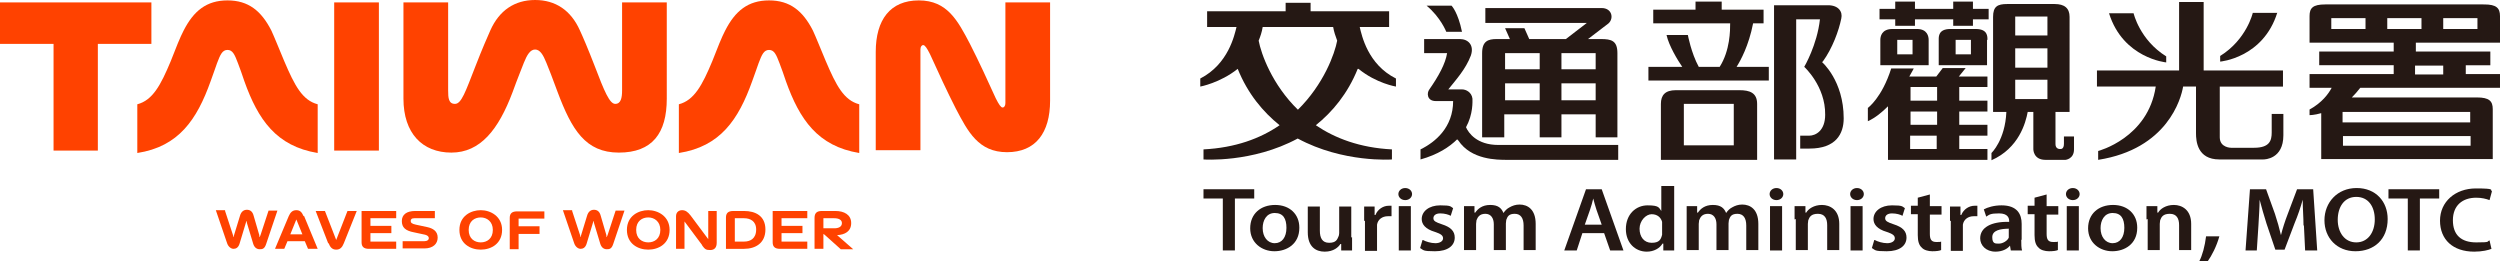 <?xml version="1.0" encoding="UTF-8"?>
<svg id="_圖層_2" data-name="圖層 2" xmlns="http://www.w3.org/2000/svg" viewBox="0 0 620.9 64.9">
  <defs>
    <style>
      .cls-1 {
        fill: #251814;
      }

      .cls-2 {
        fill: #ff4200;
      }
    </style>
  </defs>
  <g id="Layer_1" data-name="Layer 1">
    <g>
      <g>
        <g>
          <path class="cls-1" d="M372.1,36c-5.3,0-7.4-3-8-4.4,1.8-3.3,1.6-6.4,1.6-7.1-.2-1.6-1.6-2.3-2.6-2.3h-3.4c2-2.5,4.3-5,5.6-8.4.9-2.6-.7-4.1-2.7-4.1h-8.9v3.5h5.7c-.4,2.6-2.1,5.7-4.4,9-.7.9-.6,2.9,1.6,2.9h4.3c0,6.5-4.4,10.2-8.1,12v2.5c4.3-1.2,7.2-3.1,9.1-5l.3.3c3.2,4.8,9.6,4.8,12.1,4.8h27.6v-3.7h-29.8Z"/>
          <path class="cls-1" d="M359.3,7.9h3.8c-1-4.9-2.6-6.5-2.6-6.5h-6.2c3.5,2.9,4.9,6.5,4.9,6.5h.1Z"/>
          <path class="cls-1" d="M373.8,28.4h8.6v5.7h5.4v-5.7h8.5v5.7h5.4V13.2c0-3.1-1.5-3.5-4.1-3.5h-3.2l5.1-3.9c1.4-1.3.8-3.8-1.7-3.8h-28.9v3.7h25.2l-5.2,4h-9.1l-1.2-2.7h-4.8l1.2,2.7h-3.3c-2.1,0-3.6.5-3.6,3.5v20.9h5.5v-5.7h.2ZM387.8,13.2h8.5v4h-8.5v-4ZM387.8,20.7h8.5v4.2h-8.5v-4.2ZM373.8,13.2h8.6v4h-8.6v-4ZM373.8,20.7h8.6v4.2h-8.6v-4.2Z"/>
        </g>
        <path class="cls-1" d="M481.1,31h-6.6v-3.3h6.6v3.3ZM481.1,25h-6.6v-3.4h6.6v3.4ZM474.4,33.7h6.6v3.3h-6.6v-3.3ZM476.2,7.2h-6.2c-2.7,0-3,1.9-3,2.7v6.3h12v-6.3c0-.8-.3-2.7-2.9-2.7h.1ZM471.2,13.5v-3.6h3.8v3.6h-3.8ZM493.6,9.9c0-.8.1-2.7-2.9-2.7h-6.3c-3,0-2.9,1.9-2.9,2.7v6.3h12v-6.3h.1ZM489.5,9.9v3.6h-3.8v-3.6h3.8ZM490,2.2h3.9v2.6h-3.9v1.6h-4.9v-1.6h-9.5v1.6h-4.9v-1.6h-3.9v-2.6h3.9V.4h4.9v1.8h9.5V.4h4.9v1.8ZM512.6,33.9v1.8c0,1.4-.8,1.3-.8,1.3h-.3s-1,0-1-1.2v-8h3.5V4.2c0-2.2-1.3-3.2-3.7-3.2h-11.8c-2.4,0-3.5.6-3.5,3.2v23.6h3.3c-.3,7-3.7,10.2-3.7,10.2v1.8c6.8-3,8.5-9.3,9-12h1.4v9.3s0,2.6,3,2.6h5s2.1-.2,2.1-2.6v-3.2h-2.5ZM500.5,4.1h8v4.7h-8v-4.7ZM500.5,12h8v4.8h-8v-4.8ZM500.5,19.8h8v4.8h-8v-4.8ZM486.6,33.7h7v-2.7h-7v-3.3h7v-2.7h-7v-3.4h7v-2.6h-7.1l1.7-2.1h-5.7l-1.6,2.1h-6.7c.7-1.2,1.1-2,1.1-2h-5.6c-2.3,7.3-5.8,9.8-5.8,9.8v3.3c1.8-.8,3.5-2.2,5-3.7v13.3h24.7v-2.7h-7v-3.3Z"/>
        <g>
          <path class="cls-1" d="M432.1,22.4h-15.9c-2.6,0-3.7,1.2-3.7,3.4v13.9h23.9v-13.9c0-2.8-1.9-3.4-4.4-3.4h.1ZM430.6,36.1h-12.4v-10.3h12.4v10.3Z"/>
          <path class="cls-1" d="M435.3,5.8h2.7v-3.4h-10.4V.4h-6.5v2h-10.5v3.4h19.1c0,1.7,0,6.7-2.6,10.8h-5.2c-1.9-3.5-2.7-7.9-2.7-7.9h-5.3c.6,2.7,2.8,6.3,3.9,7.9h-8.4v3.4h29.9v-3.4h-8c1-1.6,3-5.2,4.1-10.8h-.1Z"/>
          <path class="cls-1" d="M452.7,15.3c2.4-3.3,4-7.7,4.6-10.7.4-1.7-.7-3.3-3.3-3.3h-13.4v38.3h5.5V4.8h5.9c-.7,6.4-3.9,11.8-3.9,11.8,0,0,5.3,4.8,5.2,11.9,0,3.9-2.3,5.2-4,5.2h-2.2v3.2h2.3c6.6,0,8.5-3.7,8.5-7.5,0-9.4-5.4-14-5.4-14l.2-.1Z"/>
        </g>
        <g>
          <path class="cls-1" d="M538,15.4v-1.4c-6.6-4.1-8.1-10.7-8.1-10.7h-6.1c3.5,11.2,14.2,12.2,14.2,12.2v-.1Z"/>
          <path class="cls-1" d="M564.2,28.3v4.6c0,2-.5,3.8-4.4,3.8h-5.7s-2.8,0-2.8-2.6v-12.6h15.7v-4h-19.7V.5h-6.1v17h-20.4v4h14.6c-1.9,12.8-14.3,16-14.3,16v2.2c17.2-2.7,20.6-15.2,21.1-18.2h3.2v11.6c0,1.9.3,6.5,5.8,6.5h10.9c.4,0,5-.1,5-6v-5.3h-3.1.2Z"/>
          <path class="cls-1" d="M565.6,3.2h-6.1s-1.5,6.6-8.1,10.7v1.4s10.7-.9,14.2-12.2v.1Z"/>
        </g>
        <path class="cls-1" d="M337.4,17.1c4.4,3.6,9.3,4.4,9.3,4.4v-2c-7-3.5-8.5-10.7-9-12.8h7.3v-3.9h-19.5V.7h-6.2v2.1h-19.5v3.9h7.3c-.5,2-2,9.2-9,12.8v2s4.9-.9,9.3-4.4c2.5,6.2,6.3,10.7,10.4,14-4.8,3.3-11,5.6-18.9,6v2.5h0s12.1.9,23.4-5.2c11.3,6.1,23.4,5.2,23.4,5.2h0v-2.5c-8-.4-14.2-2.8-18.9-6,4.1-3.3,7.9-7.8,10.4-14h.2ZM322.4,27.3c-6.5-6.3-9.2-14-9.8-17.2.4-1,.8-2.1,1-3.4h17.5c.2,1.2.6,2.3,1,3.4-.6,3.2-3.3,10.8-9.8,17.2h.1Z"/>
        <path class="cls-1" d="M616.8,1.1h-39.3c-3.1,0-3.9.9-3.9,2.9v6.6h20.9v2.2h-18.5v3.4h18.5v2.2h-20.9v3.4h5.5c-.8,1.5-2.4,3.7-5.5,5.4v1.4s1.2,0,2.9-.5v11.4h42.6v-12.4c0-2-.9-2.9-3.9-2.9h-31.1c.7-.7,1.4-1.5,2.1-2.4h34.7v-3.4h-8.5v-2.2h6.1v-3.4h-18.5v-2.2h20.9v-6.6c0-2-.9-2.9-3.9-2.9h-.2ZM581.9,36.2v-2.4h31.7v2.4h-31.7ZM613.5,30.4h-31.7v-2.6h31.7v2.6ZM606.8,16.3v2.2h-7v-2.2h7ZM601.4,4.5v2.7h-8.5v-2.7h8.5ZM579,4.5h8.5v2.7h-8.5v-2.7ZM606.8,7.2v-2.7h8.5v2.7h-8.5Z"/>
      </g>
      <g>
        <path class="cls-1" d="M546.2,64.9c.8-1.5,1.4-3.8,1.7-6.2h3.3c-.7,2.5-1.9,4.8-2.9,6.2h-2.2.1Z"/>
        <g>
          <g>
            <path class="cls-1" d="M303.7,49.3h-4.8v-2.3h12.6v2.3h-4.8v12.9h-3v-12.9h0Z"/>
            <path class="cls-1" d="M322.7,56.6c0,4-3.1,5.8-6.2,5.8s-6-2.1-6-5.7,2.6-5.8,6.2-5.8,6,2.3,6,5.6v.1ZM313.6,56.7c0,2.1,1.2,3.7,3,3.7s2.9-1.5,2.9-3.8-.8-3.7-2.9-3.7-3,1.9-3,3.7v.1Z"/>
            <path class="cls-1" d="M335.8,58.9v3.3h-2.7v-1.6h-.2c-.5.8-1.7,1.9-3.9,1.9s-4.2-1.2-4.2-4.8v-6.4h3v6c0,1.8.6,3,2.3,3s2-.8,2.3-1.5c.1-.2.2-.5.2-.9v-6.6h3v7.7l.2-.1Z"/>
            <path class="cls-1" d="M338.8,54.8v-3.5h2.6v2.1h.2c.6-1.5,2-2.3,3.3-2.3s.5,0,.7,0v2.6h-.9c-1.4,0-2.5.8-2.7,2.1v6.5h-3v-7.4l-.2-.1Z"/>
            <path class="cls-1" d="M350.7,48.2c0,.8-.7,1.5-1.7,1.5s-1.7-.7-1.7-1.5.7-1.5,1.7-1.5,1.7.7,1.7,1.5ZM347.4,62.2v-11h3v11h-3Z"/>
            <path class="cls-1" d="M353.4,59.6c.7.4,2,.8,3.1.8s1.9-.5,1.9-1.2-.5-1.1-2-1.6c-2.4-.7-3.3-1.9-3.3-3.2,0-1.9,1.8-3.4,4.6-3.4s2.5.3,3.2.7l-.6,1.9c-.5-.3-1.5-.6-2.6-.6s-1.7.5-1.7,1.2.6,1,2.1,1.5c2.2.7,3.2,1.7,3.2,3.3,0,2-1.7,3.4-4.9,3.4s-2.8-.3-3.7-.8l.6-2h.1Z"/>
            <path class="cls-1" d="M363.6,54.5v-3.3h2.6v1.6h.2c.6-.9,1.7-1.9,3.7-1.9s2.8.8,3.3,2h0c.4-.6.9-1.1,1.5-1.4.7-.4,1.5-.7,2.5-.7,2,0,4,1.2,4,4.8v6.5h-3v-6.1c0-1.8-.7-2.9-2.2-2.9s-1.8.7-2.1,1.5c0,.2-.1.6-.1.9v6.6h-3v-6.4c0-1.5-.7-2.6-2.1-2.6s-1.9.8-2.2,1.6c0,.3-.1.6-.1.9v6.5h-3v-7.7.1Z"/>
          </g>
          <g>
            <path class="cls-1" d="M393,57.9l-1.4,4.3h-3.1l5.4-15.2h3.9l5.4,15.2h-3.3l-1.5-4.3h-5.4ZM397.8,55.8l-1.3-3.7c-.3-.9-.6-2-.8-2.8h0c-.2.9-.5,1.9-.8,2.8l-1.3,3.7h4.3-.1Z"/>
            <path class="cls-1" d="M415.8,46.2v16h-2.7v-1.7h-.2c-.7,1.2-2.2,2-3.9,2-2.9,0-5.2-2.2-5.2-5.6,0-3.7,2.5-5.9,5.4-5.9s2.8.6,3.4,1.4h0v-6.2h3.2ZM412.8,55.8v-.7c-.3-1.1-1.2-1.9-2.6-1.9s-3,1.6-3,3.6,1.1,3.5,3,3.5,2.3-.8,2.6-2v-2.5Z"/>
            <path class="cls-1" d="M418.9,54.5v-3.3h2.6v1.6h.2c.6-.9,1.7-1.9,3.7-1.9s2.8.8,3.3,2h0c.4-.6.9-1.1,1.5-1.4.7-.4,1.5-.7,2.5-.7,2,0,4,1.2,4,4.8v6.5h-3v-6.1c0-1.8-.7-2.9-2.2-2.9s-1.8.7-2.1,1.5c0,.2-.1.6-.1.9v6.6h-3v-6.4c0-1.5-.7-2.6-2.1-2.6s-1.9.8-2.2,1.6c0,.3-.1.6-.1.9v6.5h-3v-7.7.1Z"/>
            <path class="cls-1" d="M442.9,48.2c0,.8-.7,1.5-1.7,1.5s-1.7-.7-1.7-1.5.7-1.5,1.7-1.5,1.7.7,1.7,1.5ZM439.6,62.2v-11h3v11h-3Z"/>
            <path class="cls-1" d="M445.7,54.5v-3.3h2.7v1.6h.2c.5-.9,1.9-1.9,3.9-1.9s4.3,1.2,4.3,4.7v6.5h-3v-6.2c0-1.6-.6-2.8-2.3-2.8s-2.1.8-2.4,1.6c0,.2-.1.6-.1.9v6.5h-3v-7.7l-.3.1Z"/>
            <path class="cls-1" d="M462.9,48.2c0,.8-.7,1.5-1.7,1.5s-1.7-.7-1.7-1.5.7-1.5,1.7-1.5,1.7.7,1.7,1.5ZM459.6,62.2v-11h3v11h-3Z"/>
            <path class="cls-1" d="M465.6,59.6c.7.4,2,.8,3.1.8s1.9-.5,1.9-1.2-.5-1.1-2-1.6c-2.4-.7-3.3-1.9-3.3-3.2,0-1.9,1.8-3.4,4.6-3.4s2.5.3,3.2.7l-.6,1.9c-.5-.3-1.5-.6-2.6-.6s-1.7.5-1.7,1.2.6,1,2.1,1.5c2.2.7,3.2,1.7,3.2,3.3,0,2-1.7,3.4-4.9,3.4s-2.8-.3-3.7-.8l.6-2h.1Z"/>
            <path class="cls-1" d="M479.3,48.4v2.8h2.9v2.1h-2.9v4.8c0,1.4.4,2,1.6,2s.8,0,1.2-.1v2.1c-.4.2-1.2.3-2.2.3s-2.1-.3-2.6-.9c-.7-.6-1-1.6-1-3.1v-5.2h-1.7v-2.1h1.7v-2l3-.8v.1Z"/>
            <path class="cls-1" d="M484.3,54.8v-3.5h2.6v2.1h.2c.6-1.5,2-2.3,3.3-2.3s.5,0,.7,0v2.6h-.9c-1.4,0-2.5.8-2.7,2.1v6.5h-3v-7.4l-.2-.1Z"/>
            <path class="cls-1" d="M502,59.6c0,1,0,2,.2,2.6h-2.8l-.2-1.2h0c-.7.9-2,1.5-3.6,1.5-2.4,0-3.8-1.6-3.8-3.3,0-2.7,2.7-4.2,7.2-4.1v-.2c0-.7-.3-1.9-2.5-1.9s-2.4.3-3.2.8l-.6-1.8c.9-.5,2.5-1,4.4-1,3.9,0,5,2.2,5,4.6v3.9l-.1.1ZM499,56.8c-2.2,0-4.2.4-4.2,2.1s.8,1.6,1.7,1.6,2.1-.7,2.4-1.5v-2.1l.1-.1Z"/>
            <path class="cls-1" d="M508.3,48.4v2.8h2.9v2.1h-2.9v4.8c0,1.4.4,2,1.6,2s.8,0,1.2-.1v2.1c-.4.2-1.2.3-2.2.3s-2.1-.3-2.6-.9c-.7-.6-1-1.6-1-3.1v-5.2h-1.7v-2.1h1.7v-2l3-.8v.1Z"/>
            <path class="cls-1" d="M516.5,48.2c0,.8-.7,1.5-1.7,1.5s-1.7-.7-1.7-1.5.7-1.5,1.7-1.5,1.7.7,1.7,1.5ZM513.3,62.2v-11h3v11h-3Z"/>
            <path class="cls-1" d="M530.8,56.6c0,4-3.1,5.8-6.2,5.8s-6-2.1-6-5.7,2.6-5.8,6.2-5.8,6,2.3,6,5.6v.1ZM521.7,56.7c0,2.1,1.2,3.7,3,3.7s2.9-1.5,2.9-3.8-.8-3.7-2.9-3.7-3,1.9-3,3.7v.1Z"/>
            <path class="cls-1" d="M533.1,54.5v-3.3h2.7v1.6h.2c.5-.9,1.9-1.9,3.9-1.9s4.3,1.2,4.3,4.7v6.5h-3v-6.2c0-1.6-.6-2.8-2.3-2.8s-2.1.8-2.4,1.6c0,.2-.1.6-.1.9v6.5h-3v-7.7l-.3.1Z"/>
          </g>
          <g>
            <path class="cls-1" d="M572.1,56c0-2-.2-4.3-.2-6.4h0c-.5,1.8-1.2,3.9-2,5.8l-2.5,6.6h-2.3l-2.2-6.5c-.6-1.9-1.2-4-1.7-5.9h0c0,2-.2,4.4-.3,6.5l-.4,6.1h-2.8l1.1-15.2h4l2.2,6.1c.6,1.8,1.1,3.6,1.5,5.3h0c.4-1.6,1-3.5,1.7-5.3l2.3-6.1h4l1,15.2h-3l-.3-6.2h-.1Z"/>
            <path class="cls-1" d="M593,54.4c0,5.1-3.4,8-8,8s-7.7-3.3-7.7-7.7,3.2-8,8-8,7.7,3.4,7.7,7.7ZM580.6,54.6c0,3.1,1.7,5.6,4.6,5.6s4.6-2.5,4.6-5.7-1.6-5.6-4.6-5.6-4.6,2.5-4.6,5.7Z"/>
            <path class="cls-1" d="M598,49.3h-4.8v-2.3h12.6v2.3h-4.8v12.9h-3v-12.9Z"/>
            <path class="cls-1" d="M618.8,61.8c-.7.3-2.3.7-4.3.7-5.3,0-8.5-3-8.5-7.7s3.8-8,8.9-8,3.4.4,4,.7l-.6,2.2c-.8-.3-1.9-.6-3.3-.6-3.4,0-5.8,1.9-5.8,5.6s2.1,5.5,5.8,5.5,2.5-.2,3.3-.5l.5,2.2v-.1Z"/>
          </g>
        </g>
      </g>
    </g>
    <g>
      <g>
        <rect class="cls-2" x="83" y=".6" width="11.1" height="36.8"/>
        <path class="cls-2" d="M70.6,15.2c-1.3-3.1-2.5-6.1-3.2-7.6C64.9,2.7,61.7.1,56.5.1s-8.4,2.6-10.9,7.5c-.8,1.5-2,4.5-3.2,7.6-2.5,6-4.5,9.7-8.3,10.7v12.1c10.3-1.6,14.8-8.3,18.2-17.8.6-1.6,1.2-3.4,1.6-4.5.8-2.1,1.3-3.3,2.6-3.3s1.8,1.2,2.6,3.3c.4,1.1,1.1,2.9,1.6,4.5,3.4,9.5,7.9,16.1,18.2,17.8v-12.1c-3.8-1-5.7-4.6-8.3-10.7Z"/>
        <polygon class="cls-2" points="37.6 10.9 37.6 .6 0 .6 0 10.9 13.3 10.9 13.3 37.4 24.3 37.4 24.3 10.9 37.6 10.9"/>
        <path class="cls-2" d="M249.7.6v25c0,.7-.3,1.1-.7,1.1s-.9-.7-1.7-2.3c-2-4.4-4.2-9.2-6.4-13.5-3-5.7-5.6-10.8-12.7-10.8s-10.7,4.8-10.7,12.8v24.4h11.1V12.3c0-.7.3-1.1.7-1.1s.9.7,1.7,2.3c2,4.4,4.2,9.2,6.4,13.5,3,5.7,5.6,10.8,12.7,10.8s10.7-4.8,10.7-12.8V.6h-11.1Z"/>
        <path class="cls-2" d="M154.5,22.5c0,1.8-.3,3.3-1.7,3.3s-2.7-3.1-5.1-9.4c-1.7-4.4-3-7.4-3.7-8.9-2.2-4.9-6-7.5-11.1-7.5s-8.9,2.6-11.1,7.5c-.7,1.6-2,4.5-3.7,8.9-2.5,6.4-3.5,9.4-5.1,9.4s-1.7-1.5-1.7-3.3V.6h-11.1v23.9c0,8.6,4.7,13.4,11.9,13.4s11.7-5.7,15.2-15c1.3-3.6,2.2-5.7,2.8-7.3.8-2,1.6-3.3,2.8-3.3s2,1.3,2.8,3.3c.6,1.5,1.5,3.7,2.8,7.3,3.5,9.3,6.9,15,15.2,15s11.9-4.8,11.9-13.4V.6h-11.1v21.9h0Z"/>
        <path class="cls-2" d="M205.1,15.2c-1.3-3.1-2.5-6.1-3.2-7.6-2.5-4.9-5.7-7.5-10.9-7.5s-8.4,2.6-10.9,7.5c-.8,1.5-2,4.5-3.2,7.6-2.5,6-4.5,9.7-8.3,10.7v12.1c10.3-1.6,14.8-8.3,18.2-17.8.6-1.6,1.2-3.4,1.6-4.5.8-2.1,1.3-3.3,2.6-3.3s1.8,1.2,2.6,3.3c.4,1.1,1.1,2.9,1.6,4.5,3.4,9.5,7.9,16.1,18.2,17.8v-12.1c-3.8-1-5.7-4.6-8.3-10.7h0Z"/>
      </g>
      <g>
        <path class="cls-2" d="M55.9,52.4l2,6.1v.4c.1,0,.2-.4.2-.4l1.5-4.9c.3-1.1,1-1.5,1.7-1.5s1.4.3,1.7,1.5l1.4,4.8v.5c.1,0,.3-.5.3-.5l2-6.1h2.2l-2.8,8.3c-.4,1.2-.9,1.3-1.6,1.3s-1.3-.4-1.6-1.3l-1.6-5.3v-.4c-.1,0-.2.3-.2.3l-1.6,5.3c-.3,1-.9,1.3-1.5,1.3s-1.3-.5-1.6-1.4l-2.8-8.2h2.3v.2Z"/>
        <path class="cls-2" d="M75.5,53.6l3.4,8.2h-2.4l-.8-1.9h-4.3l-.8,1.9h-2.3l3.4-8.1c.4-.9.9-1.5,1.9-1.5s1.4.6,1.8,1.5l.1-.1ZM75.1,58.2l-1.5-3.7-1.5,3.7h3Z"/>
        <path class="cls-2" d="M81.5,60.4l-3.1-8h2.3l2.8,7.2,2.8-7.2h2.3l-3.2,8c-.4,1-.9,1.6-1.9,1.6s-1.5-.6-1.9-1.6h-.1Z"/>
        <path class="cls-2" d="M98.4,52.4v1.8h-6.4v1.9h5.2v1.8h-5.2v2.1h6.4v1.8h-6.8c-1.2,0-1.8-.5-1.8-1.6v-7.8s8.6,0,8.6,0Z"/>
        <path class="cls-2" d="M106.5,59.2c0-.4-.2-.7-.9-.9l-2.8-.6c-2.1-.4-3-1.2-3-2.8s1.2-2.5,3.3-2.5h4.9v1.8h-5.1c-.7,0-.9.3-.9.7s.3.7,1.3.9l2.8.6c1.4.3,2.6,1,2.6,2.6s-1.2,2.7-3.3,2.7h-5.4v-1.8h5.4c.7,0,1.1-.3,1.1-.8v.1Z"/>
        <path class="cls-2" d="M114.1,57.1c0-3.5,2.9-4.9,5.3-4.9s5.3,1.5,5.3,4.9-2.7,4.9-5.3,4.9-5.3-1.5-5.3-4.9ZM122.4,57.1c0-2.1-1.5-3.1-3-3.1s-3,.9-3,3.1,1.5,3.1,3,3.1,3-.9,3-3.1Z"/>
        <path class="cls-2" d="M135.2,52.4v1.9h-6.4v1.9h5.2v1.9h-5.2v3.8h-2.2v-7.8c0-1.1.6-1.6,1.8-1.6h6.8v-.1Z"/>
        <path class="cls-2" d="M142.1,52.4l2,6.1v.4c.1,0,.2-.4.2-.4l1.5-4.9c.3-1.1,1-1.5,1.7-1.5s1.4.3,1.7,1.5l1.4,4.8v.5c.1,0,.3-.5.3-.5l2-6.1h2.2l-2.8,8.3c-.4,1.2-.9,1.3-1.6,1.3s-1.3-.4-1.6-1.3l-1.6-5.3v-.4c-.1,0-.2.3-.2.3l-1.6,5.3c-.3,1-.9,1.3-1.5,1.3s-1.3-.5-1.6-1.4l-2.8-8.2h2.3v.2Z"/>
        <path class="cls-2" d="M155.7,57.1c0-3.5,2.9-4.9,5.3-4.9s5.3,1.5,5.3,4.9-2.7,4.9-5.3,4.9-5.3-1.5-5.3-4.9ZM164,57.1c0-2.1-1.5-3.1-3-3.1s-3,.9-3,3.1,1.5,3.1,3,3.1,3-.9,3-3.1Z"/>
        <path class="cls-2" d="M174.4,60.9l-4.4-5.9v6.8h-2.1v-8.1c0-1,.7-1.5,1.5-1.5s1.4.4,2.1,1.3l4.4,5.9v-7h2.1v7.9c0,1.1-.5,1.8-1.6,1.8s-1.3-.2-2-1.1v-.1Z"/>
        <path class="cls-2" d="M182.1,52.4h2.7c2.8,0,5.3,1.2,5.3,4.6s-2.5,4.8-5.3,4.8h-4.5v-7.8c0-1.1.6-1.6,1.8-1.6ZM187.8,57c0-2.1-1.5-2.8-3-2.8h-2.3v5.8h2.3c1.5,0,3-.7,3-3Z"/>
        <path class="cls-2" d="M200.5,52.4v1.8h-6.4v1.9h5.2v1.8h-5.2v2.1h6.4v1.8h-6.8c-1.2,0-1.8-.5-1.8-1.6v-7.8s8.6,0,8.6,0Z"/>
        <path class="cls-2" d="M208.7,61.8l-3.9-3.5-.3-.2v3.7h-2.2v-7.7c0-1.2.6-1.7,1.8-1.7h3.4c2.1,0,3.9.9,3.9,3s-1.6,2.9-3.5,3l4,3.5h-3.1l-.1-.1ZM209.1,55.4c0-.8-.8-1.2-1.9-1.2h-2.7v2.5h2.7c1.1,0,1.9-.4,1.9-1.3Z"/>
      </g>
    </g>
  </g>
</svg>